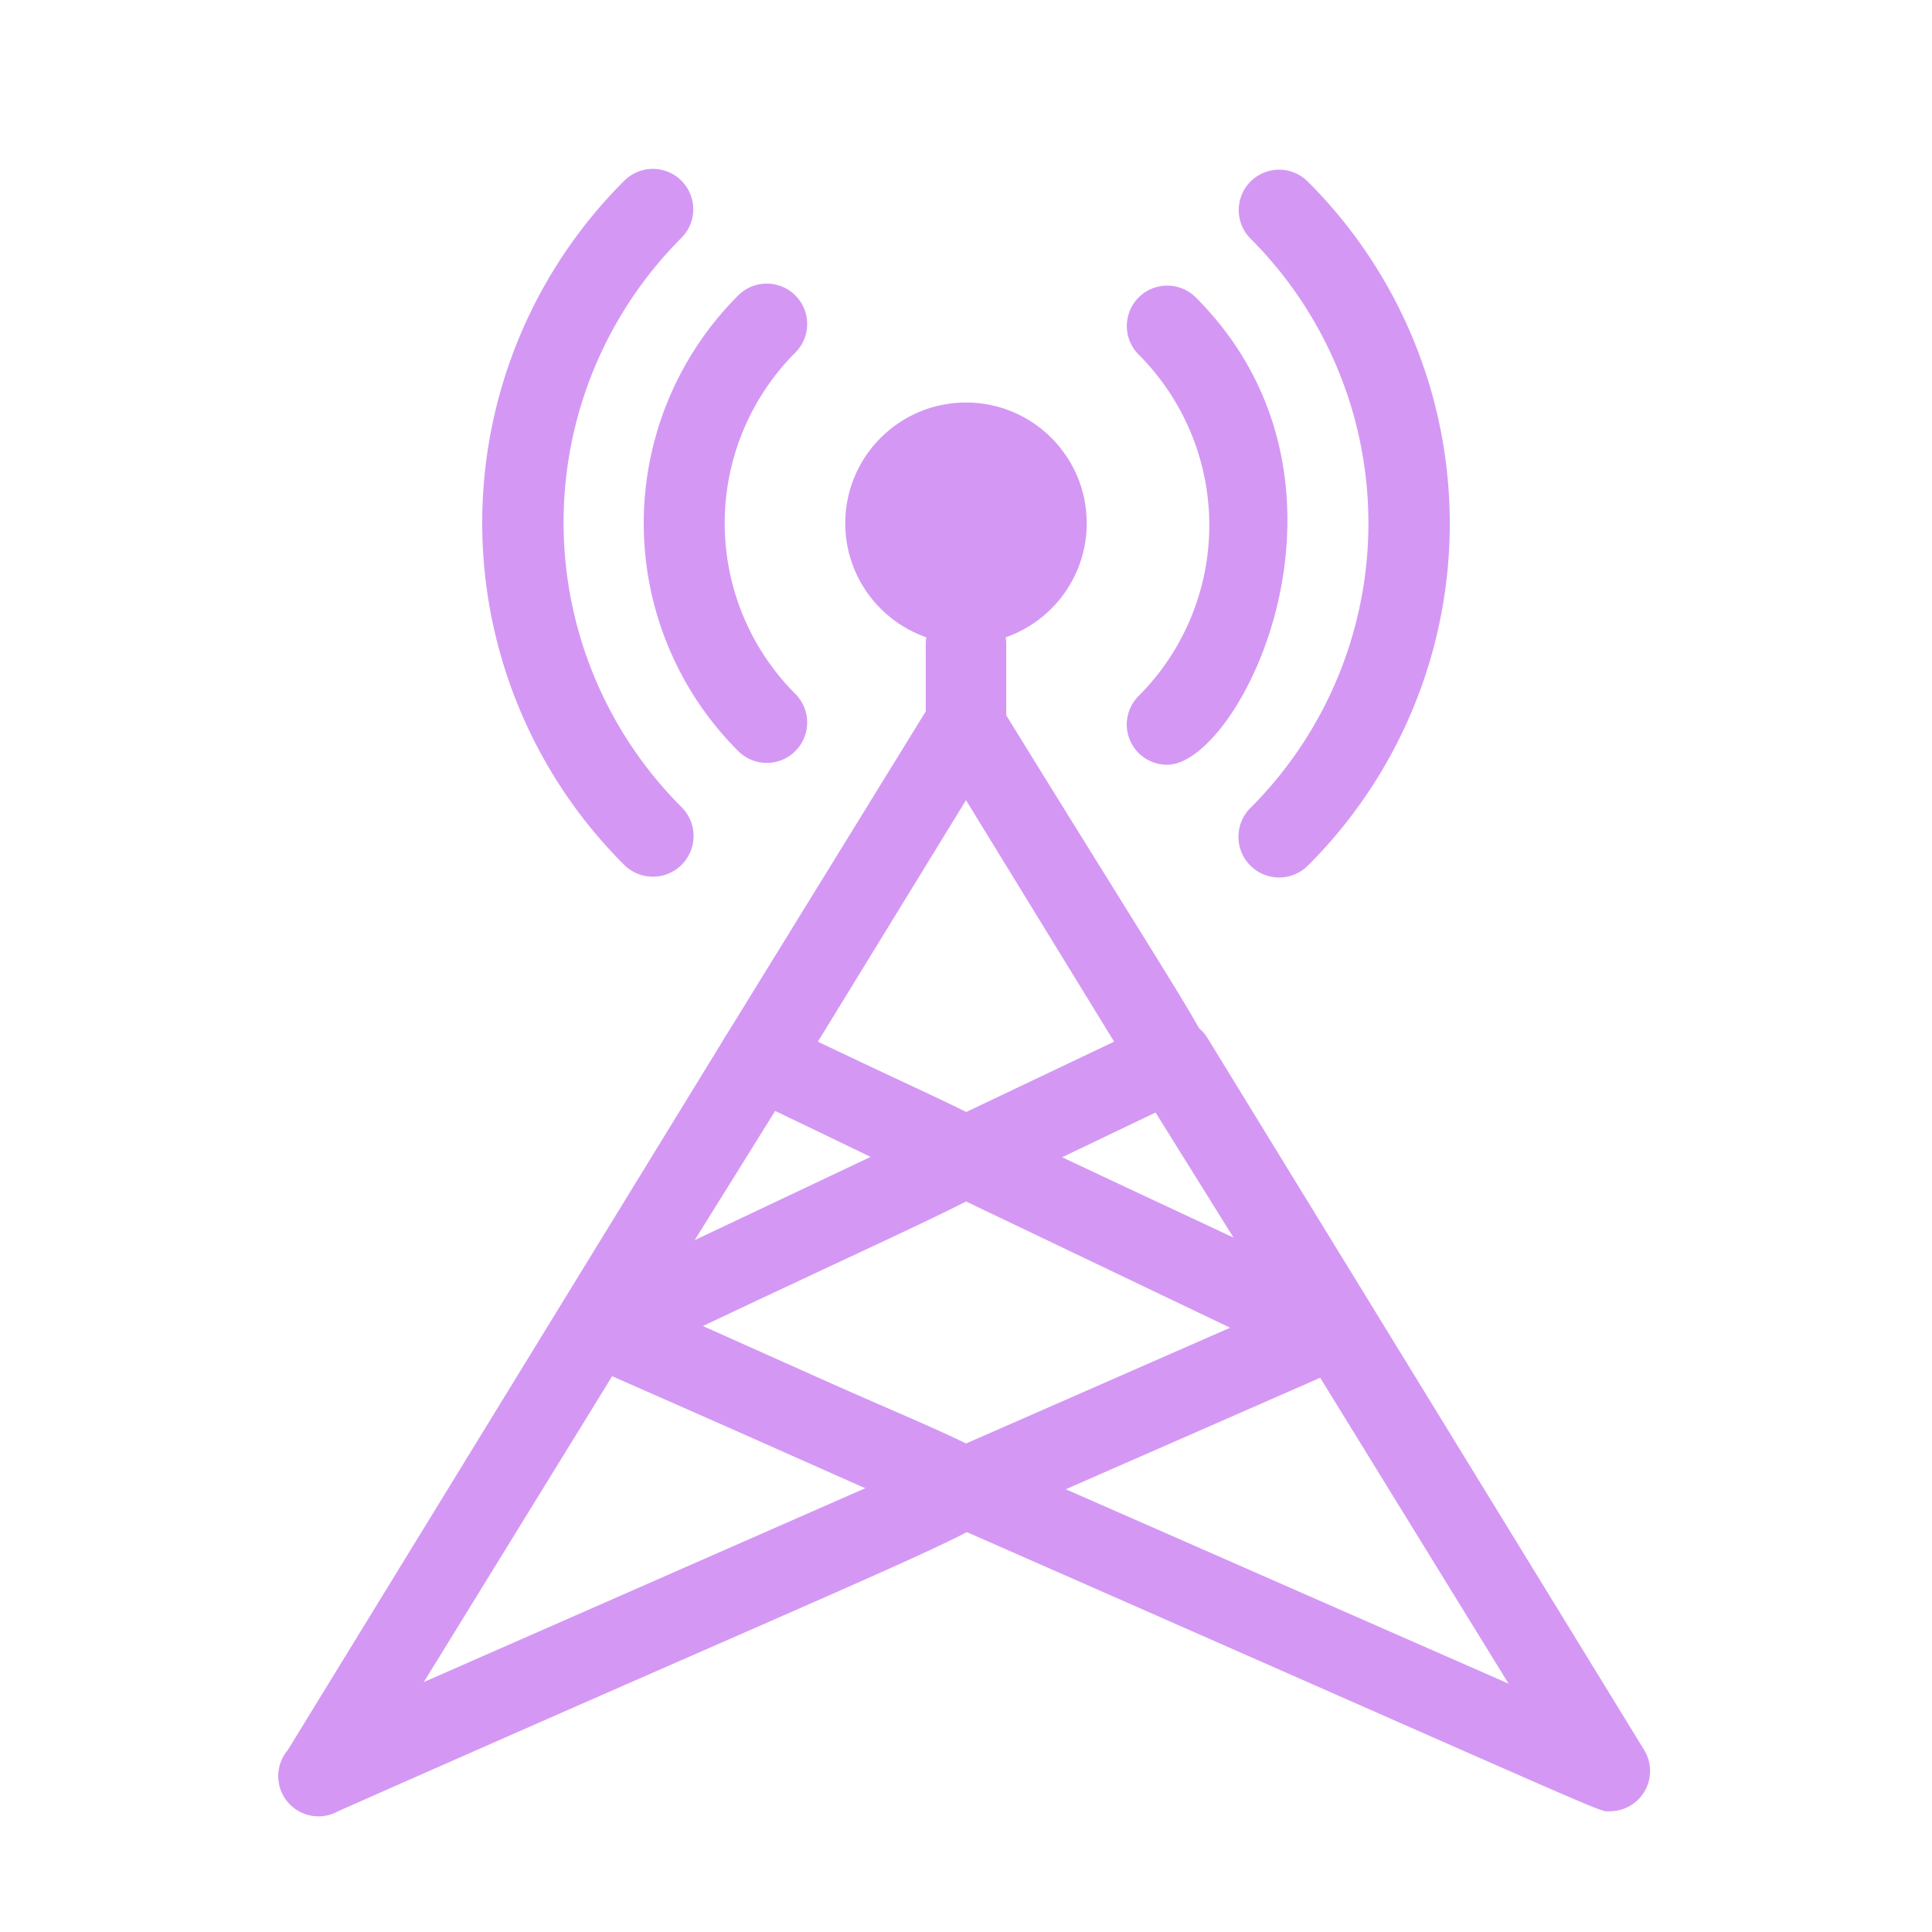 <svg id="antena" xmlns="http://www.w3.org/2000/svg" viewBox="0 0 48 48"><defs><style>.cls-1{fill:#d498f4;}.cls-2{fill:#d498f4;}.cls-3{fill:#d498f4;}</style></defs><title>antena</title><path class="cls-1" d="M7.15,43.48,18,25.79a1,1,0,0,1,1.28-.38C24.9,28.06,25,27.91,25,28.74s.08.6-7.59,4.23C25,36.3,25,36.08,25,37s.55.41-16.6,8A1,1,0,0,1,7.15,43.48Zm8.06-9.29-4.68,7.6,11-4.83Zm4.05-6.59-2,3.21,4.38-2.07Z"/><path class="cls-1" d="M18.45,27.21A1,1,0,0,1,18,25.79l5.12-8.31a1,1,0,0,1,1.7,0c5.5,8.92,5.41,8.51,5.23,9.11s0,.39-5.65,3.05C23.81,29.94,23.69,29.7,18.45,27.21Zm1.87-1.33L24,27.63l3.68-1.75-3.68-6Z"/><path class="cls-1" d="M14.6,33.92a1,1,0,0,1,0-1.82c9.68-4.58,9.26-4.55,9.86-4.26C34.05,32.39,34,32.13,34,33s-.2.73-9.6,4.87C23.82,38.13,24.13,38.11,14.6,33.92Zm2.81-1L24,35.87,30.59,33,24,29.85Z"/><path class="cls-1" d="M40,45c-.32,0,.64.37-16.4-7.12a1,1,0,0,1,0-1.84l7-3.07-7-3.33a1,1,0,0,1,0-1.8l5.12-2.43a1,1,0,0,1,1.28.38L40.85,43.48A1,1,0,0,1,40,45ZM26.48,37l11,4.83-4.68-7.6Zm-.15-8.22,4.38,2.07-2-3.21Z"/><path class="cls-1" d="M23,18V16a1,1,0,0,1,2,0v2A1,1,0,0,1,23,18Z"/><path class="cls-2" d="M29,19a1,1,0,0,1-.71-1.71,6,6,0,0,0,0-8.48,1,1,0,0,1,1.42-1.42C34.31,12,30.81,19,29,19Z"/><path class="cls-2" d="M18.34,18.66a8,8,0,0,1,0-11.32,1,1,0,0,1,1.42,1.42,6,6,0,0,0,0,8.48A1,1,0,0,1,18.34,18.66Z"/><path class="cls-2" d="M31.07,20.07a10,10,0,0,0,0-14.14,1,1,0,0,1,1.42-1.42,12,12,0,0,1,0,17A1,1,0,0,1,31.07,20.07Z"/><path class="cls-2" d="M15.51,21.49a12,12,0,0,1,0-17,1,1,0,0,1,1.42,1.42,10,10,0,0,0,0,14.14A1,1,0,0,1,15.51,21.49Z"/><circle class="cls-3" cx="24" cy="13" r="3"/></svg>
